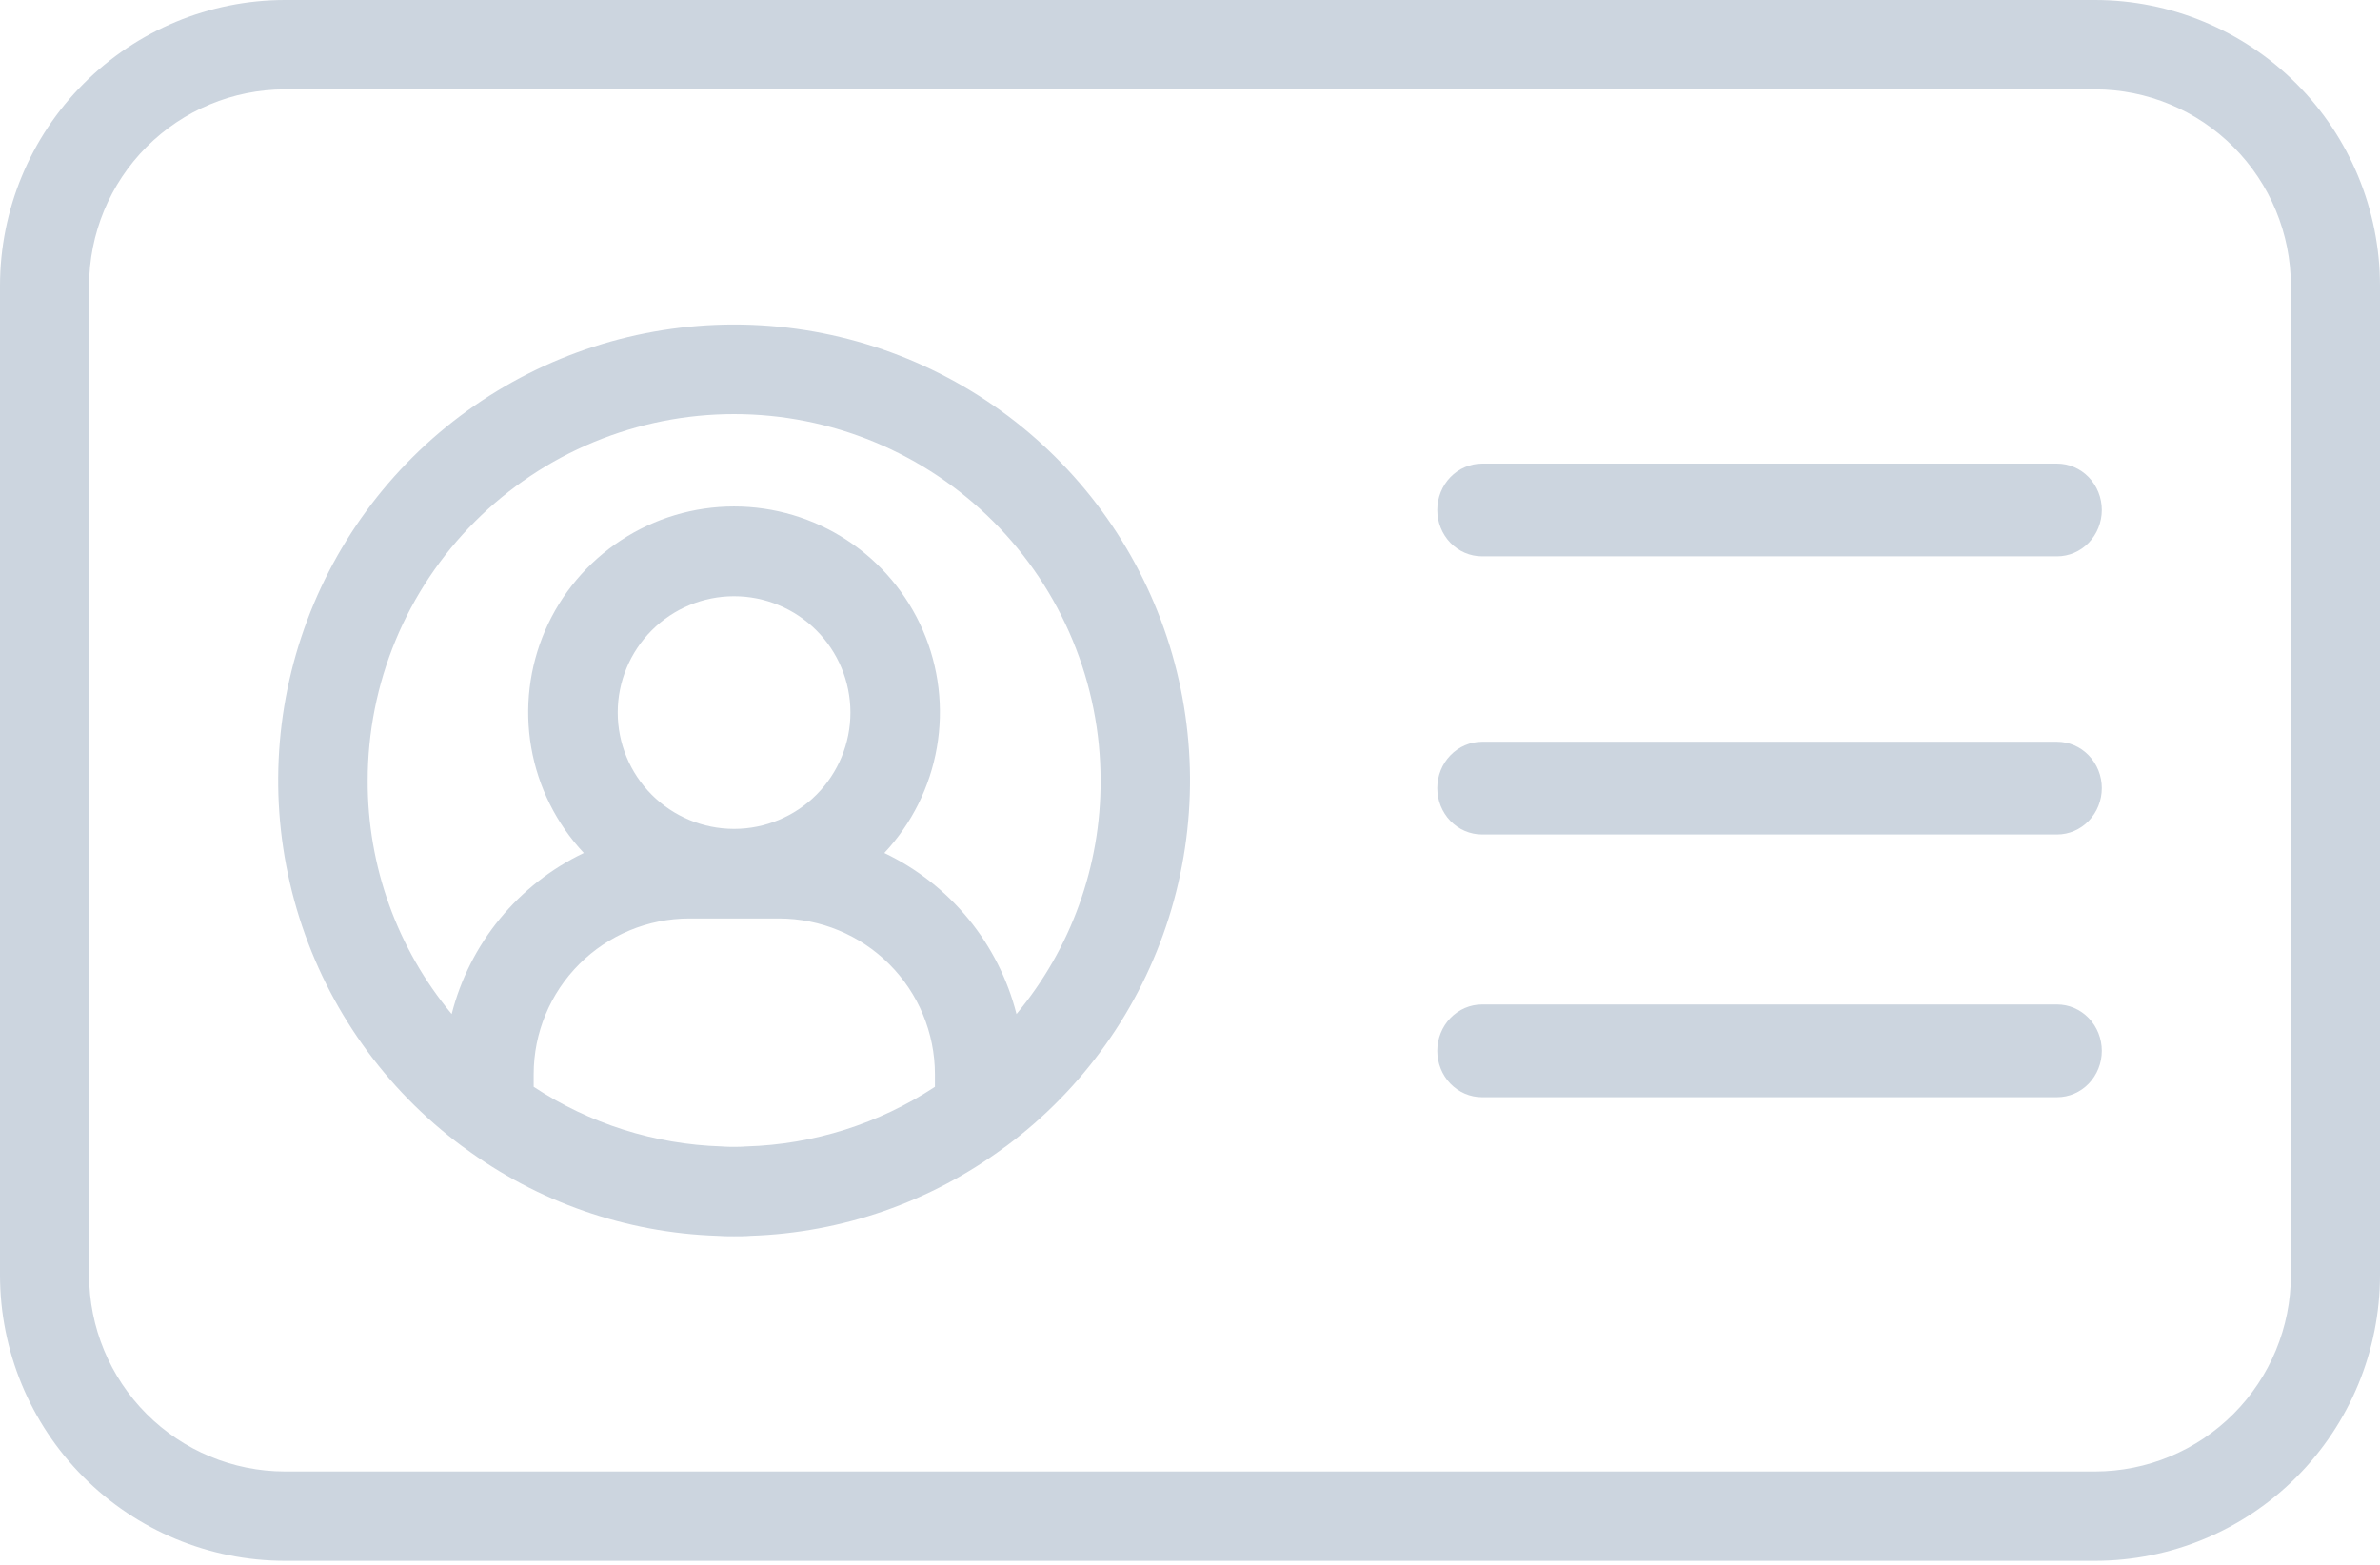 <svg width="108" height="71" viewBox="0 0 108 71" fill="none" xmlns="http://www.w3.org/2000/svg">
<path d="M95.073 0H12.927C9.499 0.003 6.213 1.37 3.79 3.801C1.366 6.232 0.003 9.528 0 12.966V57.863C0.002 61.301 1.365 64.598 3.789 67.03C6.212 69.461 9.499 70.828 12.927 70.831H95.073C98.501 70.828 101.788 69.461 104.211 67.03C106.635 64.598 107.998 61.301 108 57.863V12.966C107.997 9.528 106.634 6.232 104.21 3.801C101.787 1.37 98.501 0.003 95.073 0ZM103.957 57.863C103.955 60.226 103.018 62.491 101.353 64.162C99.687 65.833 97.429 66.773 95.073 66.776H12.927C10.571 66.773 8.313 65.833 6.647 64.162C4.982 62.491 4.045 60.226 4.043 57.863V12.966C4.046 10.604 4.983 8.339 6.648 6.668C8.314 4.998 10.571 4.058 12.927 4.056H95.073C97.429 4.058 99.686 4.998 101.352 6.668C103.017 8.339 103.954 10.604 103.957 12.966V57.863Z" fill="#CCD5DF"/>
<path d="M33.308 14.727C28.959 14.728 24.722 16.099 21.197 18.645C17.672 21.192 15.039 24.784 13.672 28.912C12.305 33.04 12.274 37.494 13.583 41.641C14.892 45.788 17.474 49.417 20.963 52.012L21.027 52.056L21.056 52.076C24.391 54.547 28.4 55.944 32.549 56.082C32.799 56.102 33.048 56.104 33.308 56.104C33.568 56.104 33.816 56.104 34.066 56.082C38.216 55.945 42.227 54.548 45.565 52.078L45.601 52.054C45.62 52.039 45.64 52.027 45.659 52.013C49.149 49.418 51.732 45.788 53.041 41.641C54.35 37.493 54.318 33.038 52.951 28.91C51.583 24.781 48.949 21.188 45.423 18.642C41.896 16.096 37.657 14.726 33.308 14.727ZM33.88 52.026C33.84 52.026 33.799 52.026 33.764 52.034C33.614 52.046 33.466 52.042 33.313 52.044C33.16 52.045 33.009 52.044 32.86 52.034C32.821 52.034 32.78 52.027 32.744 52.026C29.706 51.931 26.754 50.994 24.217 49.321V48.741C24.219 46.869 24.963 45.075 26.287 43.751C27.61 42.428 29.405 41.683 31.277 41.681H35.357C37.229 41.684 39.025 42.428 40.35 43.751C41.675 45.074 42.421 46.868 42.426 48.741V49.321C39.883 50.996 36.924 51.933 33.88 52.026ZM33.322 37.616H33.3C31.901 37.613 30.56 37.055 29.572 36.064C28.584 35.073 28.03 33.73 28.031 32.331C28.032 30.932 28.589 29.59 29.579 28.601C30.569 27.613 31.912 27.057 33.311 27.057C34.71 27.057 36.052 27.613 37.042 28.601C38.032 29.59 38.589 30.932 38.591 32.331C38.592 33.73 38.038 35.073 37.05 36.064C36.062 37.055 34.721 37.613 33.322 37.616ZM46.127 46.018C45.724 44.434 44.977 42.959 43.941 41.696C42.904 40.433 41.603 39.413 40.129 38.709C41.374 37.38 42.203 35.715 42.514 33.92C42.826 32.126 42.606 30.279 41.881 28.608C41.157 26.937 39.959 25.514 38.436 24.515C36.914 23.515 35.132 22.983 33.31 22.983C31.489 22.983 29.707 23.515 28.184 24.515C26.661 25.514 25.464 26.937 24.739 28.608C24.015 30.279 23.795 32.126 24.106 33.92C24.418 35.715 25.247 37.38 26.492 38.709C25.018 39.414 23.717 40.434 22.681 41.697C21.645 42.96 20.899 44.435 20.496 46.018C18.019 43.043 16.67 39.291 16.685 35.42C16.685 33.237 17.115 31.074 17.951 29.057C18.787 27.04 20.012 25.207 21.556 23.663C23.1 22.119 24.933 20.894 26.95 20.058C28.968 19.222 31.13 18.792 33.314 18.792C35.498 18.792 37.66 19.222 39.677 20.058C41.695 20.894 43.528 22.119 45.072 23.663C46.616 25.207 47.841 27.04 48.676 29.057C49.512 31.074 49.942 33.237 49.942 35.42C49.957 39.292 48.606 43.044 46.127 46.018Z" fill="#CCD5DF"/>
<path d="M93.347 21.039H67.251C66.712 21.039 66.196 21.261 65.815 21.655C65.435 22.05 65.221 22.585 65.221 23.143C65.221 23.701 65.435 24.236 65.815 24.631C66.196 25.025 66.712 25.247 67.251 25.247H93.347C93.885 25.247 94.401 25.025 94.782 24.631C95.163 24.236 95.377 23.701 95.377 23.143C95.377 22.585 95.163 22.05 94.782 21.655C94.401 21.261 93.885 21.039 93.347 21.039Z" fill="#CCD5DF"/>
<path d="M93.347 33.662H67.251C66.712 33.662 66.196 33.884 65.815 34.279C65.435 34.673 65.221 35.208 65.221 35.766C65.221 36.324 65.435 36.859 65.815 37.254C66.196 37.648 66.712 37.87 67.251 37.87H93.347C93.885 37.87 94.401 37.648 94.782 37.254C95.163 36.859 95.377 36.324 95.377 35.766C95.377 35.208 95.163 34.673 94.782 34.279C94.401 33.884 93.885 33.662 93.347 33.662Z" fill="#CCD5DF"/>
<path d="M93.347 45.584H67.251C66.712 45.584 66.196 45.806 65.815 46.201C65.435 46.595 65.221 47.13 65.221 47.688C65.221 48.246 65.435 48.781 65.815 49.176C66.196 49.571 66.712 49.792 67.251 49.792H93.347C93.885 49.792 94.401 49.571 94.782 49.176C95.163 48.781 95.377 48.246 95.377 47.688C95.377 47.13 95.163 46.595 94.782 46.201C94.401 45.806 93.885 45.584 93.347 45.584Z" fill="#CCD5DF"/>
</svg>
